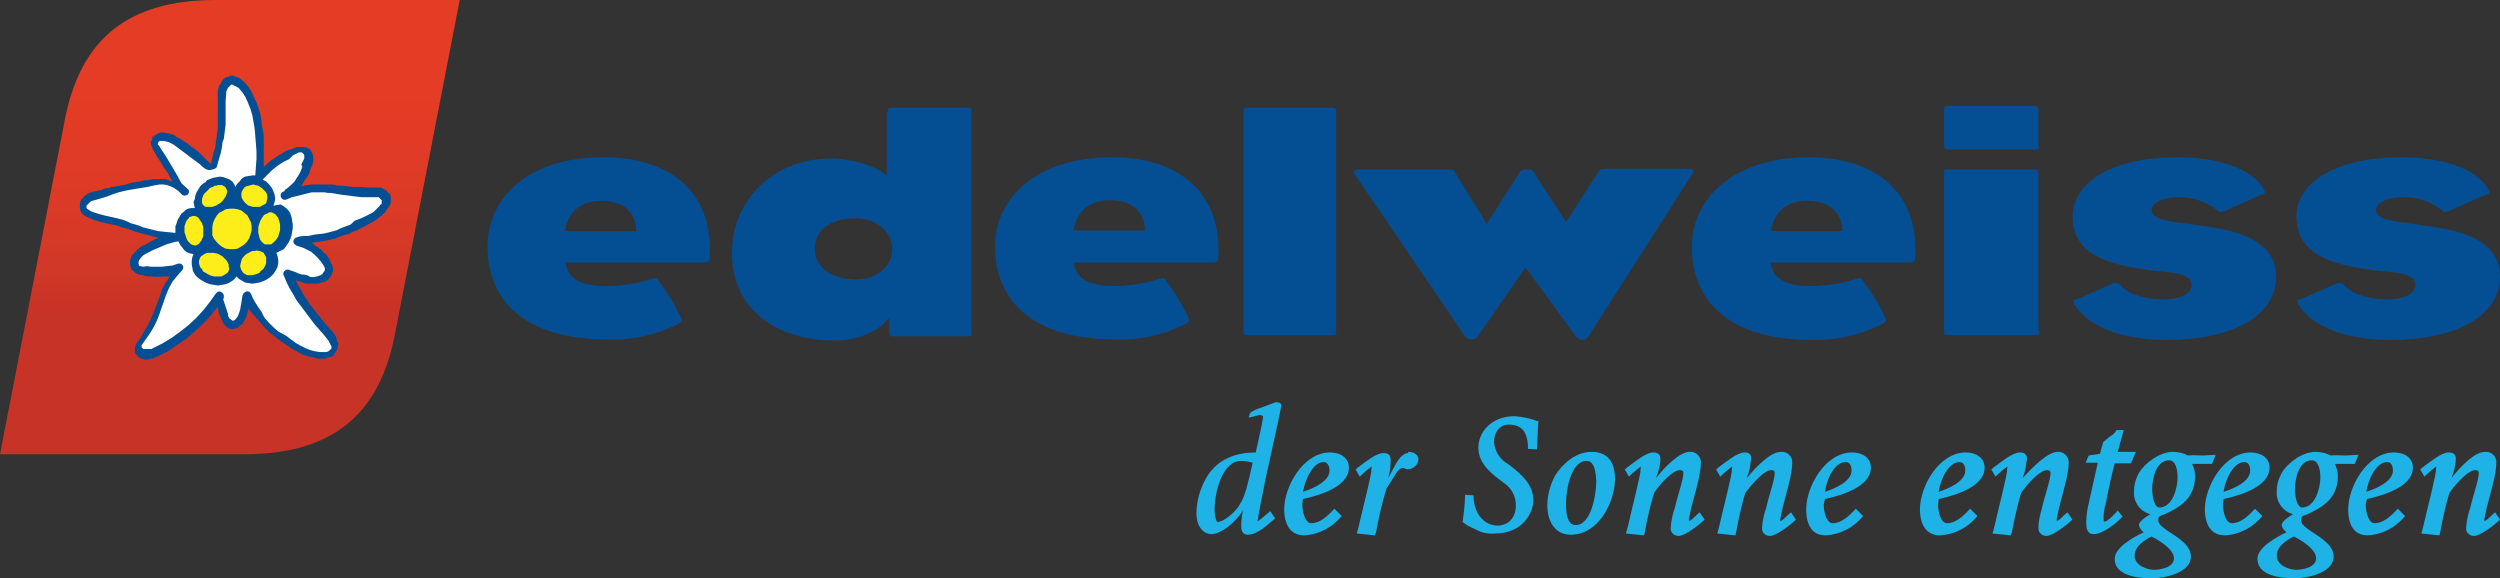 <?xml version="1.0" encoding="utf-8"?>
<!-- Generator: Adobe Illustrator 22.0.0, SVG Export Plug-In . SVG Version: 6.00 Build 0)  -->
<svg version="1.1" id="Layer_1" xmlns="http://www.w3.org/2000/svg" xmlns:xlink="http://www.w3.org/1999/xlink" x="0px" y="0px"
	 viewBox="0 0 413.3 95.6" style="enable-background:new 0 0 413.3 95.6;" xml:space="preserve">
<rect x="0" y="0" width="413.3" height="95.6" fill="#333333" stroke="none"/>
<style type="text/css">
	.st0{fill:#1EB2E7;}
	.st1{clip-path:url(#SVGID_2_);}
	.st2{fill:url(#SVGID_3_);}
	.st3{fill:#044F94;}
	.st4{fill:#FFFFFF;}
	.st5{fill:#FDEE19;}
</style>
<title>logo-</title>
<g>
	<path class="st0" d="M210.2,74.7c-1.6,7.1-2.3,11.4-2.3,11.5c0.7-0.5,1.4-1.1,2.1-1.7l0.8,1.2c-1.2,1-2.9,2.7-4.5,2.7
		c-1,0-1.1-0.8-1.1-1.6c0-0.8,0.1-1.6,0.3-2.4c-1.2,1.9-3.6,3.9-5.2,3.9c-1.4,0-2.5-1.3-2.5-3.4c0-1.9,0.5-3.8,1.4-5.5
		c1.9-3.7,5.4-4.6,8.4-4.6c0.7-3.2,1.2-5.3,1.2-6l-0.4-0.2h-0.1c-0.3,0-1.2,0.4-1.9,0.4c0.1-0.2,0.2-0.4,0.2-0.6
		c0.2-0.4,1.2-0.8,1.6-0.9l0,0l2.7-1c1,0,0.9,0.4,0.9,0.6C211.8,67.3,211.2,70.3,210.2,74.7 M205.1,76.2c-2.7,0-4.3,4.5-4.3,8.1
		c0,1.1,0.3,2,0.5,2c1,0,3-1.7,3.6-2.8s0.9-1.2,2.1-6.6c0-0.1,0-0.2,0.1-0.4C206.4,76.3,205.8,76.2,205.1,76.2"/>
	<path class="st0" d="M215.3,83.4c0,1.1,0.4,3.1,1.5,3.1c1.4,0,2.7-1.2,3.8-2.4l1.2,1.2c-1.5,1.9-3.8,3.1-6.2,3.2
		c-2.6,0-3.3-2.3-3.3-4.3c0-3.7,3.1-9.4,7.6-9.4c1.7,0,3.1,0.9,3.1,2.5c0,3.2-4.9,4.6-7.6,5.2L215.3,83.4z M215.4,81.3
		c1.6-0.5,4.4-1.7,4.4-3.5c0-0.8-0.4-1.4-0.9-1.4C217.1,76.3,215.8,79.2,215.4,81.3"/>
	<path class="st0" d="M232.8,74.7c1,0,1.7,0.5,1.7,1.3c-0.1,0.9-0.9,1.6-1.9,1.6c0,0-0.7-0.4-1.1-0.1s-0.4,0.4-0.6,0.6l-1.7,2.7
		c-0.6,2-1.1,4-1.5,6.1c-0.1,0.6-0.2,1.2-0.4,1.6l-3-0.3c0.1-0.4,0.2-0.7,0.3-1.1c0.6-2.7,2.3-9.2,2.1-9.5c0.1-0.3,0-0.4,0.1-0.5
		c-0.7,0.5-1.4,1.1-2,1.7l-0.7-1.2c0.2-0.1,0.3-0.3,0.5-0.4c1.1-0.8,2.9-2.3,4.1-2.3c1,0,1.2,0.5,1.2,1.1c0,1-0.1,2-0.4,3
		c1.2-2,1.6-3.6,3.1-4.1h0.2L232.8,74.7z"/>
	<path class="st0" d="M254.3,69.9c0,0-0.2,3.7-0.2,4.4l-1.5-0.1v-0.7c-0.2-1.9-0.8-3.2-3-3.3c-1.6-0.1-2.6,1.2-2.6,2.9
		c0.1,1.5,1,2.9,2.3,3.6c2.7,2,4.2,3.7,4.2,6.1c0,1.4-1.3,5.4-6.4,5.4c-1,0.1-2.1-0.1-3-0.6l-0.4-0.2c-0.7-0.3-1.3-0.6-1.9-1.1
		c0.1-0.8,0.4-3,0.4-4.2v-0.3l1.4,0.1c0,2.7,1.5,5,4.1,5c1.4-0.1,2.9-1,2.9-3.4c0-1.4-0.7-2.8-1.9-3.6c-1.7-1.3-4.3-3-4.3-5.9
		c0-2.5,2.1-5.2,6-5.2c1.4,0.1,2.7,0.4,4,0.9L254.3,69.9z"/>
	<path class="st0" d="M259.7,88.4c-2.9,0-3.9-2.6-3.9-4.8c0-1.8,0.5-3.5,1.3-5l0,0c1.2-1.9,3.4-3.9,6-3.9c3.1,0,3.9,2.2,3.9,4.6
		C266.9,83.2,264.2,88.4,259.7,88.4 M262.3,76.2c-2.6,0-3.4,4.8-3.4,7c0,1.4,0.1,3.6,1.6,3.6c2.6,0,3.4-5.2,3.4-7.3
		C263.8,78.3,263.7,76.2,262.3,76.2"/>
	<path class="st0" d="M279.3,74.7c1-0.1,1.9,0.7,1.9,1.7c0,0,0,0,0,0c0,2.1-1,5.1-1.5,7.2c0-0.1-0.3,1.2-0.5,2.3
		c-0.1,0.8,1.3-0.9,1.8-1.2l0.8,1.2c-0.8,0.8-3.2,2.7-4.3,2.7c-0.7,0-1.3-0.5-1.3-1.2c0-0.1,0-0.1,0-0.2c0.1-1.1,0.3-2.2,0.7-3.3
		c0.5-2.3,1.9-5.9,1.2-6.1c-1.2-0.6-3.7,2.3-4.6,3.6c-0.6,1.8-1,3.7-1.4,5.6c-0.1,0.6-0.2,1.2-0.3,1.5l-3-0.3
		c0.1-0.4,0.2-0.7,0.3-1.1c0.6-2.7,2.3-9.2,2.1-9.5c0.1-0.3,0-0.4,0.1-0.5c-0.7,0.5-1.4,1.1-2,1.7l-0.7-1.2c0.2-0.1,0.3-0.3,0.5-0.4
		c1.1-0.8,3-2.4,4.2-2.4c1,0,1.2,0.5,1.2,1.1c0,0.7-0.2,1.5-0.4,2.2c-0.1,0.5-0.2,0.3-0.3,0.9C275.2,77.2,277.7,74.7,279.3,74.7"/>
	<path class="st0" d="M294.4,74.7c1-0.1,1.9,0.7,1.9,1.7c0,0,0,0,0,0c0,2.1-1,5.1-1.5,7.2c0-0.1-0.3,1.2-0.5,2.3
		c-0.1,0.8,1.3-0.9,1.8-1.2l0.8,1.2c-0.8,0.8-3.2,2.7-4.3,2.7c-0.7,0-1.3-0.5-1.3-1.2c0-0.1,0-0.1,0-0.2c0.1-1.1,0.3-2.2,0.7-3.3
		c0.5-2.3,1.9-5.9,1.2-6.1c-1.2-0.6-3.6,2.3-4.6,3.6c-0.3,0.6-1,3.6-1.4,5.6c-0.1,0.6-0.2,1.2-0.3,1.5l-3-0.3
		c0.1-0.4,0.2-0.7,0.3-1.1c0.6-2.7,2.3-9.2,2.1-9.5c0.1-0.3,0-0.4,0.1-0.5c-0.7,0.5-1.4,1.1-2,1.7l-0.7-1.2c0.2-0.1,0.3-0.3,0.5-0.4
		c1.1-0.8,3-2.4,4.2-2.4c1,0,1.1,0.5,1.1,1.1c-0.1,0.7-0.2,1.5-0.4,2.2c-0.1,0.5-0.2,0.3-0.3,0.9C290.3,77.2,292.7,74.7,294.4,74.7"
		/>
	<path class="st0" d="M301.5,83.4c0,1.1,0.4,3.1,1.5,3.1c1.4,0,2.7-1.2,3.8-2.4l1.2,1.2c-1.5,1.9-3.8,3.1-6.2,3.2
		c-2.6,0-3.2-2.3-3.2-4.3c0-3.7,3.1-9.4,7.6-9.4c1.7,0,3.1,0.9,3.1,2.5c0,3.2-4.9,4.6-7.6,5.2L301.5,83.4z M301.7,81.3
		c1.6-0.5,4.4-1.7,4.4-3.5c0-0.8-0.3-1.4-0.9-1.4C303.3,76.3,302,79.2,301.7,81.3"/>
	<path class="st0" d="M320.4,83.4c0,1.1,0.4,3.1,1.5,3.1c1.4,0,2.7-1.2,3.8-2.4l1.2,1.2c-1.5,1.9-3.8,3.1-6.2,3.2
		c-2.6,0-3.3-2.3-3.3-4.3c0-3.7,3.1-9.4,7.6-9.4c1.7,0,3.1,0.9,3.1,2.5c0,3.2-4.9,4.6-7.6,5.2L320.4,83.4z M320.5,81.3
		c1.6-0.5,4.4-1.7,4.4-3.5c0-0.8-0.3-1.4-0.9-1.4C322.2,76.3,320.8,79.2,320.5,81.3"/>
	<path class="st0" d="M340.1,74.7c1-0.1,1.9,0.7,1.9,1.7c0,0,0,0,0,0c0,2.1-1,5.1-1.5,7.2c0-0.1-0.3,1.2-0.5,2.3
		c-0.1,0.8,1.3-0.9,1.8-1.2l0.8,1.2c-0.8,0.8-3.2,2.7-4.3,2.7c-0.7,0-1.3-0.5-1.3-1.2c0-0.1,0-0.1,0-0.2c0-1.1,0.3-2.2,0.6-3.3
		c0.5-2.3,1.9-5.9,1.2-6.1c-1.2-0.6-3.7,2.3-4.6,3.6c-0.3,0.6-1,3.6-1.4,5.6c-0.1,0.6-0.2,1.2-0.4,1.5l-3-0.3
		c0.1-0.4,0.2-0.7,0.3-1.1c0.6-2.7,2.3-9.2,2.1-9.5c0.1-0.3,0-0.4,0.1-0.5c-0.7,0.5-1.4,1.1-2,1.7l-0.7-1.2c0.2-0.1,0.3-0.3,0.5-0.4
		c1.1-0.8,3-2.4,4.2-2.4c1,0,1.2,0.5,1.2,1.1c-0.1,0.7-0.2,1.5-0.4,2.2c-0.1,0.5-0.2,0.3-0.3,0.9C336,77.3,338.4,74.8,340.1,74.7"/>
	<path class="st0" d="M352.3,76.6h-2.7c-0.6,2.3-1,4.2-1.5,6.8c-0.3,0.9-0.4,1.9-0.3,2.8c0.4,0.3,1.9-1.3,2.3-1.8l0.8,1
		c-0.9,1-3.2,2.9-4.8,2.9c-1.2,0-1.2-1.3-1.2-1.9c0-0.9,0.1-1.8,0.3-2.7l1.6-7.2h-2l0.5-1.2c0.9-0.1,1.9-0.3,1.9-0.3
		c0.1-0.6,0.3-1.2,0.5-1.9c0.3-0.3,0.7-0.6,1.2-1l0,0c0.4-0.2,0.8-0.6,1-1h1.2l-1,3.6h3L352.3,76.6z"/>
	<path class="st0" d="M365.2,76.7h-2.8c0.3,0.6,0.5,1.3,0.5,2c0,4.1-3.2,5.4-5,6.3c-0.8,0.3-1.1,0.3-1.1,1c0,1.7,5.4,3,5.4,6
		c0,2.7-4.3,3.6-6.5,3.6s-6.1-0.4-6.1-3.2c0-1.9,3.1-3.6,4.8-4.4c-0.4-0.3-0.7-0.7-0.8-1.2c0-0.6,1.2-1.4,1.9-1.8
		c-1.7-0.4-2.9-2.1-2.7-3.9c0-1,0.3-2,0.8-2.9c1-1.7,3.5-3.5,5.6-3.5c0.9,0,1.8,0.2,2.5,0.6c0.8-0.1,1.8,0,2.5,0
		c0.5,0,1.2-0.1,2.1-0.1l-0.6,1.5L365.2,76.7z M355.7,88.7c-1.2,0.6-2.8,1.6-2.8,3.2s2.1,2.3,3.2,2.3s3.3-0.4,3.3-1.9
		S356.9,89.3,355.7,88.7 M358.6,76.1c-2.1,0-2.8,2.9-2.8,4.8c0,1,0.3,3,1.2,3c2.1,0,3-3.1,3-5C360,77.7,359.7,76.1,358.6,76.1"/>
	<path class="st0" d="M367.5,83.4c0,1.1,0.4,3.1,1.5,3.1c1.4,0,2.7-1.2,3.8-2.4l1.2,1.2c-1.5,1.9-3.8,3.1-6.2,3.2
		c-2.6,0-3.3-2.3-3.3-4.3c0-3.7,3.1-9.4,7.6-9.4c1.7,0,3.1,0.9,3.1,2.5c0,3.2-4.9,4.6-7.6,5.2L367.5,83.4z M367.6,81.3
		c1.7-0.5,4.4-1.7,4.4-3.5c0-0.8-0.3-1.4-0.9-1.4C369.3,76.3,367.9,79.2,367.6,81.3"/>
	<path class="st0" d="M388.8,76.7H386c0.3,0.6,0.5,1.3,0.5,2c0,4.1-3.2,5.4-5,6.3c-0.8,0.3-1.1,0.3-1.1,1c0,1.7,5.4,3,5.4,6
		c0,2.7-4.3,3.6-6.5,3.6s-6.1-0.4-6.1-3.2c0-1.9,3.1-3.6,4.8-4.4c-0.4-0.3-0.7-0.7-0.8-1.2c0-0.6,1.2-1.4,1.9-1.8
		c-1.7-0.4-2.9-2.1-2.7-3.9c0-1,0.3-2,0.8-2.9c1-1.7,3.4-3.5,5.6-3.5c0.9,0,1.8,0.2,2.5,0.6c0.8-0.1,1.8,0,2.5,0
		c0.5,0,1.2-0.1,2.1-0.1l-0.6,1.5L388.8,76.7z M379.2,88.7c-1.2,0.6-2.8,1.6-2.8,3.2s2.1,2.3,3.2,2.3s3.3-0.4,3.3-1.9
		S380.5,89.3,379.2,88.7 M382.2,76.1c-2.1,0-2.8,2.9-2.8,4.8c0,1,0.3,3,1.2,3c2.1,0,3-3.1,3-5C383.6,77.7,383.3,76.1,382.2,76.1"/>
	<path class="st0" d="M391.1,83.4c0,1.1,0.4,3.1,1.5,3.1c1.4,0,2.7-1.2,3.8-2.4l1.2,1.2c-1.5,1.9-3.8,3.1-6.2,3.2
		c-2.6,0-3.2-2.3-3.2-4.3c0-3.7,3.1-9.4,7.6-9.4c1.7,0,3.1,0.9,3.1,2.5c0,3.2-4.9,4.6-7.6,5.2L391.1,83.4z M391.2,81.3
		c1.6-0.5,4.4-1.7,4.4-3.5c0-0.8-0.3-1.4-0.9-1.4C392.9,76.3,391.5,79.2,391.2,81.3"/>
	<path class="st0" d="M410.8,74.7c1-0.1,1.9,0.7,1.9,1.7c0,0,0,0,0,0c0,2.1-1,5.1-1.5,7.2c0-0.1-0.3,1.2-0.5,2.3
		c-0.1,0.8,1.3-0.9,1.8-1.2l0.8,1.2c-0.8,0.8-3.2,2.7-4.3,2.7c-0.7,0-1.3-0.5-1.3-1.2c0-0.1,0-0.1,0-0.2c0.1-1.1,0.3-2.2,0.7-3.3
		c0.5-2.3,1.9-5.9,1.2-6.1c-1.2-0.6-3.7,2.3-4.6,3.6c-0.3,0.6-1,3.6-1.4,5.6c-0.1,0.6-0.2,1.2-0.3,1.5l-3-0.3
		c0.1-0.4,0.2-0.7,0.3-1.1c0.6-2.7,2.3-9.2,2.1-9.5c0.1-0.3,0-0.4,0.1-0.5c-0.7,0.5-1.4,1.1-2,1.7l-0.7-1.2c0.2-0.1,0.3-0.3,0.5-0.4
		c1.1-0.8,3-2.4,4.2-2.4c1,0,1.2,0.5,1.2,1.1c0,0.7-0.2,1.5-0.4,2.2c-0.1,0.3-0.2,0.6-0.3,0.9C406.7,77.2,409.1,74.7,410.8,74.7"/>
	<g>
		<defs>
			<path id="SVGID_1_" d="M35.7,0c-14.4,0-22.4,6.3-25,19.9L0,75.1h40.3c14.4,0,22.4-6.3,25-19.9L76,0L35.7,0z"/>
		</defs>
		<clipPath id="SVGID_2_">
			<use xlink:href="#SVGID_1_"  style="overflow:visible;"/>
		</clipPath>
		<g class="st1">
			
				<linearGradient id="SVGID_3_" gradientUnits="userSpaceOnUse" x1="6880.96" y1="-6640.689" x2="6883.33" y2="-6640.689" gradientTransform="matrix(1.942902e-15 31.73 31.73 -1.942902e-15 210747.062 -218358.484)">
				<stop  offset="0" style="stop-color:#E53D25"/>
				<stop  offset="0.53" style="stop-color:#E43C25"/>
				<stop  offset="0.75" style="stop-color:#DD3A26"/>
				<stop  offset="0.92" style="stop-color:#D03827"/>
				<stop  offset="1" style="stop-color:#C83327"/>
			</linearGradient>
			<rect x="0" y="0" class="st2" width="76" height="75.1"/>
		</g>
	</g>
	<polygon class="st3" points="49.8,30.8 50.2,30.1 50.6,29.5 51,28.9 51.2,28.5 51.3,28 51.5,27.6 51.7,27.1 51.8,26.5 51.8,26 
		51.7,25.5 51.5,25.1 51.3,24.7 50.9,24.5 50.5,24.3 50,24.3 49.5,24.3 49.1,24.3 48.6,24.5 48.1,24.7 47.7,24.8 47.2,25 45.9,25.8 
		44.7,26.6 43.6,27.6 43.6,26.6 43.6,25.6 43.6,24.7 43.6,23.6 43.6,22.7 43.5,21.7 43.3,20.7 43.2,19.7 43,18.7 42.7,17.8 
		42.4,16.9 42,16.1 41.6,15.2 41.1,14.4 40.5,13.7 40.2,13.4 39.8,13.1 39.4,12.8 39,12.7 38.5,12.5 38.1,12.5 37.7,12.7 37.3,12.8 
		36.9,13.1 36.7,13.4 36.5,13.8 36.2,14.2 36.1,14.6 36,15 36,15.4 36,16.6 36,17.6 36,18.6 36,19.5 36,20.3 36,21.2 35.9,21.9 
		35.8,22.7 35.7,23.5 35.6,24.3 35.3,25.2 35.1,26.1 34.9,27.1 34.4,26.7 33.9,26.2 33.4,25.7 32.9,25.2 32.3,24.7 31.7,24.3 
		31.1,23.8 30.5,23.4 29.9,23 29.3,22.7 28.7,22.3 28.1,22.1 27.6,22 27,21.9 26.5,21.9 26.1,22.1 25.7,22.3 25.4,22.5 25.2,22.7 
		25.1,23.2 24.9,23.5 25,24 25.2,24.5 25.4,24.9 25.9,25.8 26.5,26.7 27.1,27.7 27.8,28.7 28.5,30 27.9,29.8 27.4,29.6 26.9,29.6 
		26.3,29.6 25.8,29.6 25.3,29.6 24.8,29.7 24.4,29.8 23.8,29.8 23.2,30 22.5,30.1 21.9,30.2 21.4,30.3 20.8,30.5 20.3,30.6 
		19.7,30.7 19.2,30.8 18.8,30.9 18.4,30.9 18.1,31.1 17.6,31.1 17.2,31.2 16.8,31.4 16.3,31.5 15.9,31.6 15.4,31.7 15,31.8 14.6,32 
		14.2,32.2 13.9,32.5 13.5,32.9 13.3,33.3 13.2,33.8 13.2,34.3 13.3,34.8 13.5,35.2 13.9,35.6 14.3,35.8 14.7,36 15.2,36.2 
		15.6,36.4 16.1,36.5 16.6,36.7 17.1,36.8 17.5,36.9 18,37 18.5,37.1 19.4,37.3 20.2,37.6 21,37.8 21.6,38 22.4,38.3 23.1,38.5 
		23.8,38.7 24.6,38.9 25.4,39.1 26.2,39.3 25.5,39.6 24.8,40 24.1,40.4 23.4,40.7 22.8,41.2 22.3,41.7 21.8,42.2 21.6,42.7 
		21.5,43.2 21.5,43.7 21.6,44.2 21.8,44.6 22.2,44.9 22.5,45.2 23,45.4 23.6,45.5 24.4,45.7 25.2,45.7 26.1,45.8 27.1,45.7 
		28.1,45.7 27.4,46.7 26.8,47.8 26.4,49 26,50.1 25.6,51.1 25.3,51.9 24.9,52.8 24.4,53.8 23.8,54.8 23.3,55.7 22.6,56.7 22.4,57 
		22.3,57.5 22.3,57.9 22.3,58.3 22.5,58.6 22.8,58.9 23,59.1 23.4,59.3 23.8,59.4 24.1,59.5 24.5,59.4 24.9,59.3 25.3,59.3 
		25.6,59.1 26.1,58.9 27.7,58.1 29.3,57 30.8,56 32.2,54.8 33.6,53.5 34.8,52.2 36,50.7 36.1,51.3 36.2,51.9 36.5,52.5 36.7,53 
		37,53.6 37.3,53.9 37.6,54.2 38,54.3 38.4,54.4 38.9,54.3 39.3,54.2 39.6,53.9 40,53.6 40,53.7 40.4,53 40.7,52.4 40.9,51.8 
		41.1,51 41.7,51.8 42.4,52.6 43.1,53.4 43.8,54.2 44.6,55 45.5,55.7 46.4,56.4 47.3,57 48.2,57.6 49.1,58.1 50,58.6 50.9,58.9 
		51.8,59.1 52.6,59.3 53.3,59.3 53.8,59.3 54.3,59.1 54.7,59 55.1,58.8 55.3,58.5 55.5,58.2 55.7,57.9 55.8,57.5 55.9,57.1 
		55.9,56.7 55.7,56.3 55.6,55.8 55.4,55.4 55.1,55 54.3,54.1 53.6,53.3 52.9,52.4 52.3,51.7 51.8,51 51.2,50.3 50.7,49.5 50.2,48.8 
		49.8,48 49.3,47.2 48.9,46.3 49.3,46.5 49.8,46.6 50.2,46.8 50.7,46.9 51.2,46.9 51.7,46.9 52.2,46.9 52.6,46.9 53.1,46.7 
		53.6,46.6 54.2,46.3 54.5,45.9 54.8,45.5 55,44.9 55.1,44.4 54.9,43.8 54.6,43.2 54.5,42.9 54.4,42.7 54.2,42.6 54.2,42.4 54,42.2 
		53.9,42.1 53.8,41.9 53.5,41.8 53.3,41.5 53.2,41.4 53,41.2 52.8,41.1 52.6,40.9 52.4,40.8 52.2,40.7 52.1,40.6 51.9,40.4 
		51.8,40.4 51.6,40.2 51.4,40.2 52.3,40 53.3,39.9 54.3,39.7 55.5,39.4 56.2,39.1 56.8,38.9 57.6,38.7 58.4,38.3 59.2,38 59.9,37.6 
		60.7,37.2 61.4,36.8 62.1,36.4 62.6,36 63.1,35.6 63.3,35.4 63.7,35.1 63.9,34.7 64.2,34.3 64.4,34 64.6,33.6 64.6,33.1 64.6,32.7 
		64.6,32.4 64.4,32 64.1,31.8 63.9,31.5 63.5,31.3 63.2,31.1 62.8,31 62.4,31 61.5,31 60.7,31 59.9,30.9 59.1,30.9 58.2,30.9 
		57.4,30.8 56.7,30.7 56,30.7 55.4,30.6 54.9,30.5 54.4,30.5 53.9,30.5 53.4,30.5 52.8,30.5 52.2,30.5 51.5,30.5 50.7,30.6 	"/>
	<path class="st4" d="M43.2,51.5l-0.5-0.7l-0.5-0.8l-0.4-0.7l-0.3-0.7c-0.1-0.3-0.4-0.5-0.8-0.4c-0.3,0.1-0.5,0.3-0.6,0.6L40,49.4
		L39.9,50l-0.1,0.6l-0.1,0.6l-0.2,0.6l-0.2,0.5l-0.3,0.4l-0.1,0.1l-0.1,0.1l-0.1,0.1h-0.3l-0.1-0.1L38,52.7l-0.1-0.1l-0.1-0.2
		l-0.1-0.2l0-0.3l-0.1-0.3l-0.1-0.3l-0.1-0.3l-0.1-0.3l-0.1-0.3l-0.1-0.3l-0.1-0.3l-0.1-0.3L37,49.2L37,48.8
		c-0.1-0.3-0.3-0.5-0.6-0.6c-0.3-0.1-0.5,0.1-0.7,0.3l-1,1.4l-1.1,1.4l-1.2,1.3l-1.3,1.2l-1.4,1.1l-1.4,1l-1.5,0.9l-1.6,0.8
		l-0.1,0.1h-1.4l-0.1-0.1l-0.1-0.1l-0.1-0.1v-0.3l0.7-1l0.7-1l0.6-1l0.5-1l0.4-1l0.3-0.9l0.4-1.1l0.4-1.2l0.5-1.2l0.6-1.1l0.8-1
		l0.8-0.9c0.2-0.2,0.3-0.6,0.1-0.8c-0.1-0.3-0.5-0.4-0.8-0.3l-0.9,0.3l-0.9,0.1l-0.9,0.1h-1.7l-0.7-0.1l-0.6,0.1l-0.5-0.1l-0.3-0.1
		L23,43.9l-0.1-0.3v-0.3L23,43l0.3-0.4l0.4-0.4l0.5-0.3l0.6-0.3l0.6-0.3l0.7-0.3l0.7-0.3l0.7-0.3l0.7-0.2l0.7-0.2l0.6-0.1l0.3,0.6
		l0.4,0.5l0.3,0.4l0.4,0.3l0.5,0.2l0.6,0.1l-0.2,0.5l-0.1,0.6v0.6l0.1,0.6l0.1,0.5L32,45l0.3,0.5l0.4,0.4l0.4,0.3l0.5,0.3l0.6,0.3
		l0.6,0.2l0.6,0.1l0.6,0.1l0.6-0.1l0.6-0.1l0.6-0.2l0.5-0.3l0.4-0.3l0.4-0.5l0.4,0.4l0.5,0.3l0.5,0.3l0.6,0.1l0.6,0.1l0.6-0.1
		l0.6-0.1l0.6-0.2l0.6-0.3l0.6-0.4l0.5-0.5l0.4-0.6l0.3-0.6l0.1-0.6V43l-0.1-0.6l-0.2-0.6l0.6-0.3l0.6-0.3l0.4-0.5l0.4-0.6l0.3-0.6
		l0.2-0.6l0.1-0.6l0.1-0.6v-0.6l-0.1-0.6l-0.1-0.6l-0.2-0.6l-0.3-0.5l-0.4-0.4l-0.4-0.3l-0.5-0.3L45.2,34l0.2-0.6l0.1-0.6l-0.1-0.6
		l-0.2-0.6l-0.3-0.6l-0.4-0.5L44,30l-0.6-0.3l0.8-0.8l0.8-0.8l0.9-0.7l0.9-0.6l1-0.5l0.1-0.1l0.1-0.1l0.1-0.1l0.1-0.1l0.1-0.1
		l0.1-0.1l0.2-0.1l0.2-0.1l0.2-0.1l0.2-0.1l0.2-0.1h0.5l0.1,0.1l0.1,0.1l0.1,0.1l0.1,0.1v0.6l-0.1,0.2l-0.1,0.2l-0.1,0.2l-0.1,0.2
		l-0.1,0.2L50,27.6l-0.1,0.1v0.1l-0.2,0.5l-0.3,0.6l-0.4,0.6L48.7,30l-0.6,0.6l-0.7,0.6l-0.2,0.1L47,31.6l-0.4,0.2
		c-0.2,0.2-0.3,0.6-0.1,0.9c0.2,0.3,0.5,0.4,0.8,0.3l0.5-0.2l0.4-0.2l0.5-0.1l0.4-0.1l0.4-0.1l0.4-0.1l0.4-0.1l0.4-0.1l0.4-0.1
		l0.4-0.1h2.2l0.5,0.1h0.5l0.6,0.1l0.6,0.1l0.6,0.1l0.8,0.1l0.8,0.1l0.8,0.1l0.9,0.1h2.8l0.1,0.1l0.1,0.1l0.1,0.1l0.1,0.1l0.1,0.1
		v0.6l-0.1,0.1l-0.1,0.1L63,33.7l-0.1,0.1l-0.1,0.1L62.8,34l-0.1,0.1l-0.1,0.1l-0.1,0.1l-0.1,0.1l-0.1,0.1l-0.1,0.1l-0.1,0.1
		l-0.1,0.1L61.8,35l-0.5,0.3l-0.6,0.3l-0.6,0.3l-0.7,0.3l-0.8,0.3L58,37.1l-0.8,0.3l-0.8,0.3L55.8,38l-0.6,0.2l-0.8,0.2l-0.8,0.2
		l-0.9,0.1l-0.8,0.1L51,39L50.2,39l-0.7,0.1l-0.6,0.2c-0.2,0.1-0.4,0.4-0.4,0.6c0,0.2,0.1,0.5,0.4,0.6l0.1,0.1l0.3,0.1l0.3,0.1
		l0.6,0.2l0.6,0.3l0.6,0.3l0.6,0.5l0.6,0.6l0.5,0.6l0.4,0.6l0.1,0.2l0.1,0.2v0.4L53.5,45l-0.1,0.1l-0.1,0.2L53,45.5l-0.3,0.1
		l-0.3,0.1l-0.4,0.1h-0.7L51,45.6l-0.3-0.1l-0.4-0.1L50,45.4l-0.4-0.1l-0.3-0.1L48.9,45l-0.3-0.1l-0.3-0.1l-0.3-0.1l-0.2-0.1
		c-0.3-0.1-0.7,0-0.9,0.4c-0.1,0.2-0.1,0.4,0,0.5l0.5,1.2l0.5,1l0.6,1l0.5,0.9l0.6,0.8l0.6,0.8l0.6,0.8l0.6,0.8l0.6,0.8l0.7,0.8
		l0.8,0.9l0.8,1l0.1,0.2l0.1,0.2l0.1,0.2l0.1,0.2l0.1,0.2v0.3l-0.1,0.1l-0.1,0.1l-0.1,0.1l-0.1,0.1l-0.2,0.1l-0.2,0.1h-1l-0.8-0.1
		l-0.8-0.2l-0.8-0.3l-0.8-0.4l-0.9-0.5l-0.8-0.6l-0.8-0.6L46,54.8l-0.8-0.7l-0.8-0.8l-0.7-0.8L43.2,51.5"/>
	<path class="st4" d="M37.4,15.5v-0.3l0.1-0.3l0.1-0.2l0.1-0.2l0.1-0.1l0.1-0.1l0.1-0.1l0.1-0.1l0.1-0.1h0.3l0.1,0.1l0.2,0.1
		l0.2,0.1l0.2,0.1l0.2,0.1l0.1,0.1l0.6,0.7l0.5,0.8l0.4,0.9l0.4,1l0.3,1l0.2,1.1l0.2,1.2l0.1,1.2l0.1,1.2l0.1,1.3v1.3l-0.1,1.3
		l-0.1,1.4h-0.5l-0.6,0.1l-0.6,0.1l-0.5,0.3L39.6,30l-0.4,0.4l-0.3,0.5l-0.2-0.5L38.4,30l-0.4-0.3l-0.5-0.2L37,29.3l-0.6-0.1
		l-0.6,0.1l-0.6,0.1l-0.5,0.2l-0.5,0.2L34,30.1l-0.5,0.3l-0.4,0.4l-0.3,0.5l-0.3,0.5l-0.2,0.5l-0.1,0.6L32,33.4l0.1,0.5l0.1,0.5
		h-0.6l-0.5,0.1l-0.4,0.2L30.4,35L30,35.3l-0.3,0.5l-0.3,0.5l-0.2,0.6L29,37.4L29,37.9v0.6l-1-0.1l-1-0.1l-0.9-0.1l-0.8-0.2
		l-0.8-0.2l-0.8-0.2L23,37.3l-0.7-0.2l-0.7-0.2L21,36.6l-0.8-0.3l-0.8-0.2l-0.9-0.2l-0.9-0.2l-0.8-0.2l-0.7-0.2l-0.6-0.2L15,34.9
		l-0.3-0.2l-0.3-0.2l-0.1-0.1V34l0.1-0.1l0.1-0.1l0.1-0.1l0.1-0.1l0.1-0.1l0.1-0.1l0.1-0.1l0.3-0.1l0.3-0.1l0.4-0.1l0.3-0.1l0.4-0.1
		l0.3-0.1l0.3-0.1l0.3-0.1l0.3-0.1l0.3-0.1l0.2-0.1l0.3-0.1l0.3-0.1l0.3-0.1l0.3-0.1l0.4-0.1l0.4-0.1l0.5-0.1l0.5-0.1l0.6-0.1
		l0.6-0.1l0.6-0.1l0.6-0.1l0.6-0.1l0.5-0.1l0.4-0.1l0.5-0.1l0.6-0.1h0.6l0.6,0.1l0.6,0.2l0.6,0.3l0.6,0.4l0.6,0.6
		c0.2,0.3,0.7,0.3,1,0.1c0.2-0.2,0.3-0.5,0.2-0.8L30,30.3L29.3,29l-0.7-1.2l-0.6-1l-0.6-1l-0.6-0.9l-0.5-0.8l-0.1-0.1L26.2,24
		l-0.1-0.1v-0.3l0,0l0.1-0.1l0.1-0.1l0.1-0.1h0.7l0.4,0.1l0.4,0.1l0.4,0.2l0.4,0.2l0.4,0.3l0.4,0.3l0.4,0.3l0.4,0.3l0.4,0.3l0.4,0.3
		l0.4,0.3l0.4,0.3l0.4,0.3l0.4,0.3l0.4,0.3l0.3,0.3l0.4,0.3l0.3,0.2l0.4,0.1h0.3l0.4-0.1l0.3-0.1l0.3-0.2l0.1-0.3l0.3-1.1l0.3-1
		l0.2-1l0.1-0.9L37,23l0.1-0.8l0.1-0.8l0.1-0.8v-3.9L37.4,15.5z"/>
	<polygon class="st5" points="40,44.8 39.8,44.4 39.7,44 39.8,43.5 39.9,43.1 40,42.8 40.3,42.4 40.6,42.1 40.9,41.9 41.3,41.7 
		41.7,41.5 42.1,41.5 42.4,41.4 42.9,41.5 43.2,41.6 43.6,41.8 43.8,42.2 44,42.5 44,43 44,43.4 43.9,43.8 43.7,44.2 43.5,44.5 
		43.1,44.8 42.9,45.1 42.4,45.3 42.1,45.4 41.7,45.5 41.3,45.5 40.9,45.5 40.5,45.3 40.2,45.1 	"/>
	<polygon class="st5" points="37.8,44.8 37.6,45.1 37.3,45.3 37,45.5 36.6,45.7 36.2,45.7 35.8,45.7 35.4,45.7 35,45.6 34.7,45.5 
		34.3,45.3 34,45.1 33.6,44.9 33.4,44.5 33.1,44.2 33,43.9 32.9,43.5 32.9,43.1 33,42.8 33.2,42.4 33.5,42.2 33.8,42 34.2,41.8 
		34.5,41.8 34.9,41.8 35.3,41.8 35.8,41.9 36.1,42 36.5,42.2 36.8,42.4 37.1,42.7 37.4,43 37.6,43.3 37.8,43.7 37.8,44 37.9,44.4 	
		"/>
	<polygon class="st5" points="32.2,40.6 31.9,40.5 31.6,40.4 31.4,40.2 31.1,39.9 30.9,39.6 30.8,39.3 30.7,39 30.6,38.7 30.5,38.4 
		30.5,38.2 30.5,38 30.5,37.7 30.5,37.4 30.6,37.1 30.7,36.8 30.9,36.4 31.1,36.2 31.3,35.9 31.6,35.8 31.9,35.7 32.2,35.7 
		32.5,35.8 32.8,36 33,36.3 33.2,36.6 33.4,36.9 33.5,37.2 33.6,37.5 33.6,37.8 33.6,38 33.6,38.2 33.6,38.5 33.6,38.8 33.6,39.1 
		33.4,39.5 33.3,39.8 33.1,40 32.9,40.3 32.6,40.5 	"/>
	<polygon class="st5" points="44.1,33.2 44.2,32.8 44.2,32.5 44.1,32 43.9,31.7 43.6,31.4 43.3,31.1 43,30.9 42.7,30.7 42.2,30.6 
		41.9,30.5 41.5,30.6 41.1,30.7 40.7,30.8 40.4,31 40.2,31.3 40,31.6 39.9,32 39.9,32.4 40,32.8 40.2,33.1 40.4,33.4 40.7,33.7 
		41.1,34 41.5,34.1 41.8,34.2 42.2,34.2 42.7,34.2 43,34.2 43.3,34 43.7,33.8 44,33.6 	"/>
	<polygon class="st5" points="44.1,40.4 43.8,40.4 43.5,40.2 43.2,39.9 43,39.6 42.9,39.3 42.8,38.9 42.7,38.5 42.7,38.2 42.7,37.8 
		42.7,37.6 42.8,37.2 42.9,36.9 43,36.6 43.2,36.2 43.4,35.9 43.6,35.6 43.9,35.4 44.2,35.3 44.5,35.1 44.9,35.1 45.3,35.3 
		45.6,35.5 45.8,35.8 46,36 46.1,36.4 46.2,36.7 46.3,37.1 46.3,37.5 46.3,37.8 46.3,38.1 46.2,38.4 46.1,38.7 46,39.1 45.8,39.4 
		45.6,39.7 45.3,40 45.1,40.2 44.8,40.4 44.4,40.4 	"/>
	<polygon class="st5" points="37.3,41.1 36.7,40.8 36.2,40.4 35.8,40 35.4,39.5 35.1,38.9 35.1,38.2 35.1,37.6 35.2,36.9 35.5,36.2 
		35.8,35.7 36.2,35.2 36.8,34.9 37.3,34.6 38,34.5 38.7,34.5 39.3,34.6 39.9,34.8 40.4,35.2 40.9,35.6 41.2,36.2 41.5,36.8 
		41.6,37.4 41.6,38.1 41.4,38.8 41.2,39.4 40.8,40 40.4,40.4 39.8,40.8 39.3,41.1 38.7,41.2 38,41.2 	"/>
	<polygon class="st5" points="33.5,33.8 33.7,34 34,34.2 34.2,34.2 34.5,34.2 34.8,34.2 35.1,34.2 35.4,34.1 35.7,34 36,33.8 
		36.2,33.7 36.5,33.5 36.7,33.3 36.9,33.1 37.1,32.8 37.3,32.5 37.4,32.2 37.5,32 37.6,31.6 37.5,31.4 37.3,31 37.1,30.8 36.9,30.7 
		36.7,30.6 36.4,30.6 36,30.6 35.8,30.7 35.5,30.7 35.2,30.9 34.9,31 34.7,31.1 34.4,31.4 34.2,31.6 34,31.8 33.8,32 33.6,32.3 
		33.5,32.6 33.4,32.9 33.4,33.2 33.4,33.5 	"/>
	<path class="st3" d="M363.6,37.3c7.3,0.8,12.7,2.9,12.7,8.5c-0.1,6.9-8.1,10.4-18,10.4c-7.2,0-12.9-2-15.4-5.9
		c-0.3-0.7,0.1-0.8,0.9-1l5.6-2.5c0.7-0.1,0.9,0.1,1.1,0.3c1.2,1.5,4.1,2.4,7.1,2.4c2.7,0,4.7-0.8,4.7-2.4s-2-2-5.8-2.3
		c-0.3-0.1-0.4-0.1-1-0.1c-5.2-0.8-12.2-1.8-12.8-8c-0.7-6.5,6.5-10.7,17.3-10.7c6,0,12.3,1.6,14.3,5.4c0.3,0.5,0.1,0.7-0.5,0.8
		l-6.3,2.8c-0.4,0.1-0.6,0.1-1-0.3c-1.9-1.4-4.2-2.2-6.5-2.1c-2,0-4.3,0.8-4.3,2.1s1.9,1.9,6.3,2.3L363.6,37.3z"/>
	<path class="st3" d="M400.6,37.3c7.4,0.8,12.7,2.9,12.7,8.5c-0.1,6.9-8.1,10.4-18,10.4c-7.2,0-12.9-2-15.4-5.9
		c-0.3-0.7,0.1-0.8,0.9-1l5.6-2.5c0.7-0.1,0.9,0.1,1.1,0.3c1.2,1.5,4.1,2.4,7.1,2.4c2.7,0,4.7-0.8,4.7-2.4s-2-2-5.8-2.3
		c-0.3-0.1-0.7-0.1-1-0.1c-5.2-0.8-12.2-1.8-12.8-8c-0.7-6.5,6.5-10.7,17.4-10.7c6,0,12.3,1.6,14.3,5.4c0.3,0.5,0.1,0.7-0.5,0.8
		l-6.3,2.8c-0.4,0.1-0.6,0.1-1-0.3c-1.9-1.5-4.2-2.2-6.5-2.1c-2,0-4.3,0.8-4.3,2.1s1.9,1.9,6.3,2.3L400.6,37.3z"/>
	<path class="st3" d="M117.3,42.8c-0.1,0.6-0.4,0.6-1.6,0.6H93.5c0.3,2.5,2.3,3.9,6.6,3.9c2.6,0,5.2-0.4,7.7-1.2
		c0.6-0.2,0.7-0.2,1,0.2c1.4,1.9,2.7,3.9,3.7,6.1c0.3,0.6,0.3,0.8-0.5,1.2c-3.6,1.8-7.6,2.7-11.6,2.5c-14.1,0-19.8-6.8-19.8-15.3
		S87.8,26,99.7,26C110.7,26,118.1,31.7,117.3,42.8 M105.2,38.2c-0.1-3.3-2.3-5-5.8-5c-3.6,0-5.6,2.1-6,5H105.2z"/>
	<path class="st3" d="M201.4,42.8c-0.1,0.6-0.4,0.6-1.6,0.6h-22.3c0.3,2.5,2.3,3.9,6.5,3.9c2.6,0,5.2-0.4,7.7-1.2
		c0.5-0.2,0.7-0.2,1,0.2c1.4,1.9,2.7,3.9,3.7,6.1c0.3,0.6,0.3,0.8-0.5,1.2c-3.6,1.8-7.6,2.7-11.6,2.5c-14,0-19.8-6.8-19.8-15.3
		S171.9,26,183.8,26C194.7,26,202.1,31.7,201.4,42.8 M189.3,38.1c-0.1-3.3-2.3-5-5.8-5c-3.6,0-5.6,2.1-6,5H189.3z"/>
	<path class="st3" d="M316.6,42.8c-0.1,0.6-0.3,0.6-1.6,0.6h-22.3c0.3,2.5,2.3,3.9,6.5,3.9c2.6,0,5.2-0.4,7.7-1.2
		c0.6-0.2,0.7-0.2,1,0.2c1.4,1.9,2.7,3.9,3.7,6.1c0.3,0.6,0.3,0.8-0.5,1.2c-3.6,1.8-7.6,2.7-11.6,2.6c-14,0-19.8-6.8-19.8-15.3
		S287.1,26,299,26C309.9,26,317.4,31.7,316.6,42.8 M304.6,38.2c-0.1-3.3-2.4-5-5.8-5c-3.7,0-5.6,2.1-6,5H304.6z"/>
	<path class="st3" d="M146.8,18.5c0-0.6,0.1-0.7,0.6-0.7H160c0.5,0,0.6,0,0.6,0.8v36.3c0,0.6,0,0.7-0.6,0.7h-12.3
		c-0.5,0-0.7-0.1-0.7-0.7v-2.3c-2.4,2.9-6.6,3.7-8.9,3.7c-9.8,0-17.1-5.2-17.1-14.5c0-8.6,6.8-15.6,16.4-15.6c3.2,0,7.6,1.2,9.2,2.9
		V18.5z M134.7,41.1c0,3.3,3,5.1,6.9,5.1c3.2,0,5.9-2,5.9-5.1c0-2.9-2.8-5-5.9-5C137.3,36,134.7,38.1,134.7,41.1"/>
	<path class="st3" d="M220.9,54.8c0,0.5-0.1,0.6-0.6,0.6h-14.1c-0.5,0-0.6,0-0.6-0.8V18.5c0-0.6,0-0.7,0.5-0.7h14.1
		c0.5,0,0.7,0.1,0.7,0.7V54.8z"/>
	<path class="st3" d="M223.9,28.7c-0.2-0.3-0.1-0.7,0.8-0.7h14.8c0.6,0,0.8,0.1,0.9,0.3l5.4,8.7l5.5-8.6c0.3-0.3,0.5-0.4,1.1-0.4
		s0.9,0,1.1,0.4l5.4,8.3l5.5-8.5c0.2-0.3,0.7-0.3,1-0.3h13.9c0.6,0,0.8,0.4,0.5,0.8l-17.2,26.9c-0.5,0.8-1.4,0.8-2.1,0l-8.3-11.4
		l-7.9,11.4c-0.4,0.6-1.2,0.7-1.8,0.3c-0.1-0.1-0.3-0.2-0.3-0.3L223.9,28.7z"/>
	<path class="st3" d="M337.1,54.8c0,0.5-0.1,0.6-0.7,0.6H322c-0.5,0-0.6,0-0.6-0.8v-26c0-0.6,0-0.6,0.5-0.6h14.4
		c0.5,0,0.7,0.1,0.7,0.6V54.8z M337.1,24.1c0,0.5-0.1,0.6-0.7,0.6H322c-0.5,0-0.6-0.4-0.6-0.7v-5.8c0-0.3,0-0.7,0.5-0.7h14.4
		c0.5,0,0.7,0.1,0.7,0.7V24.1z"/>
</g>
</svg>
